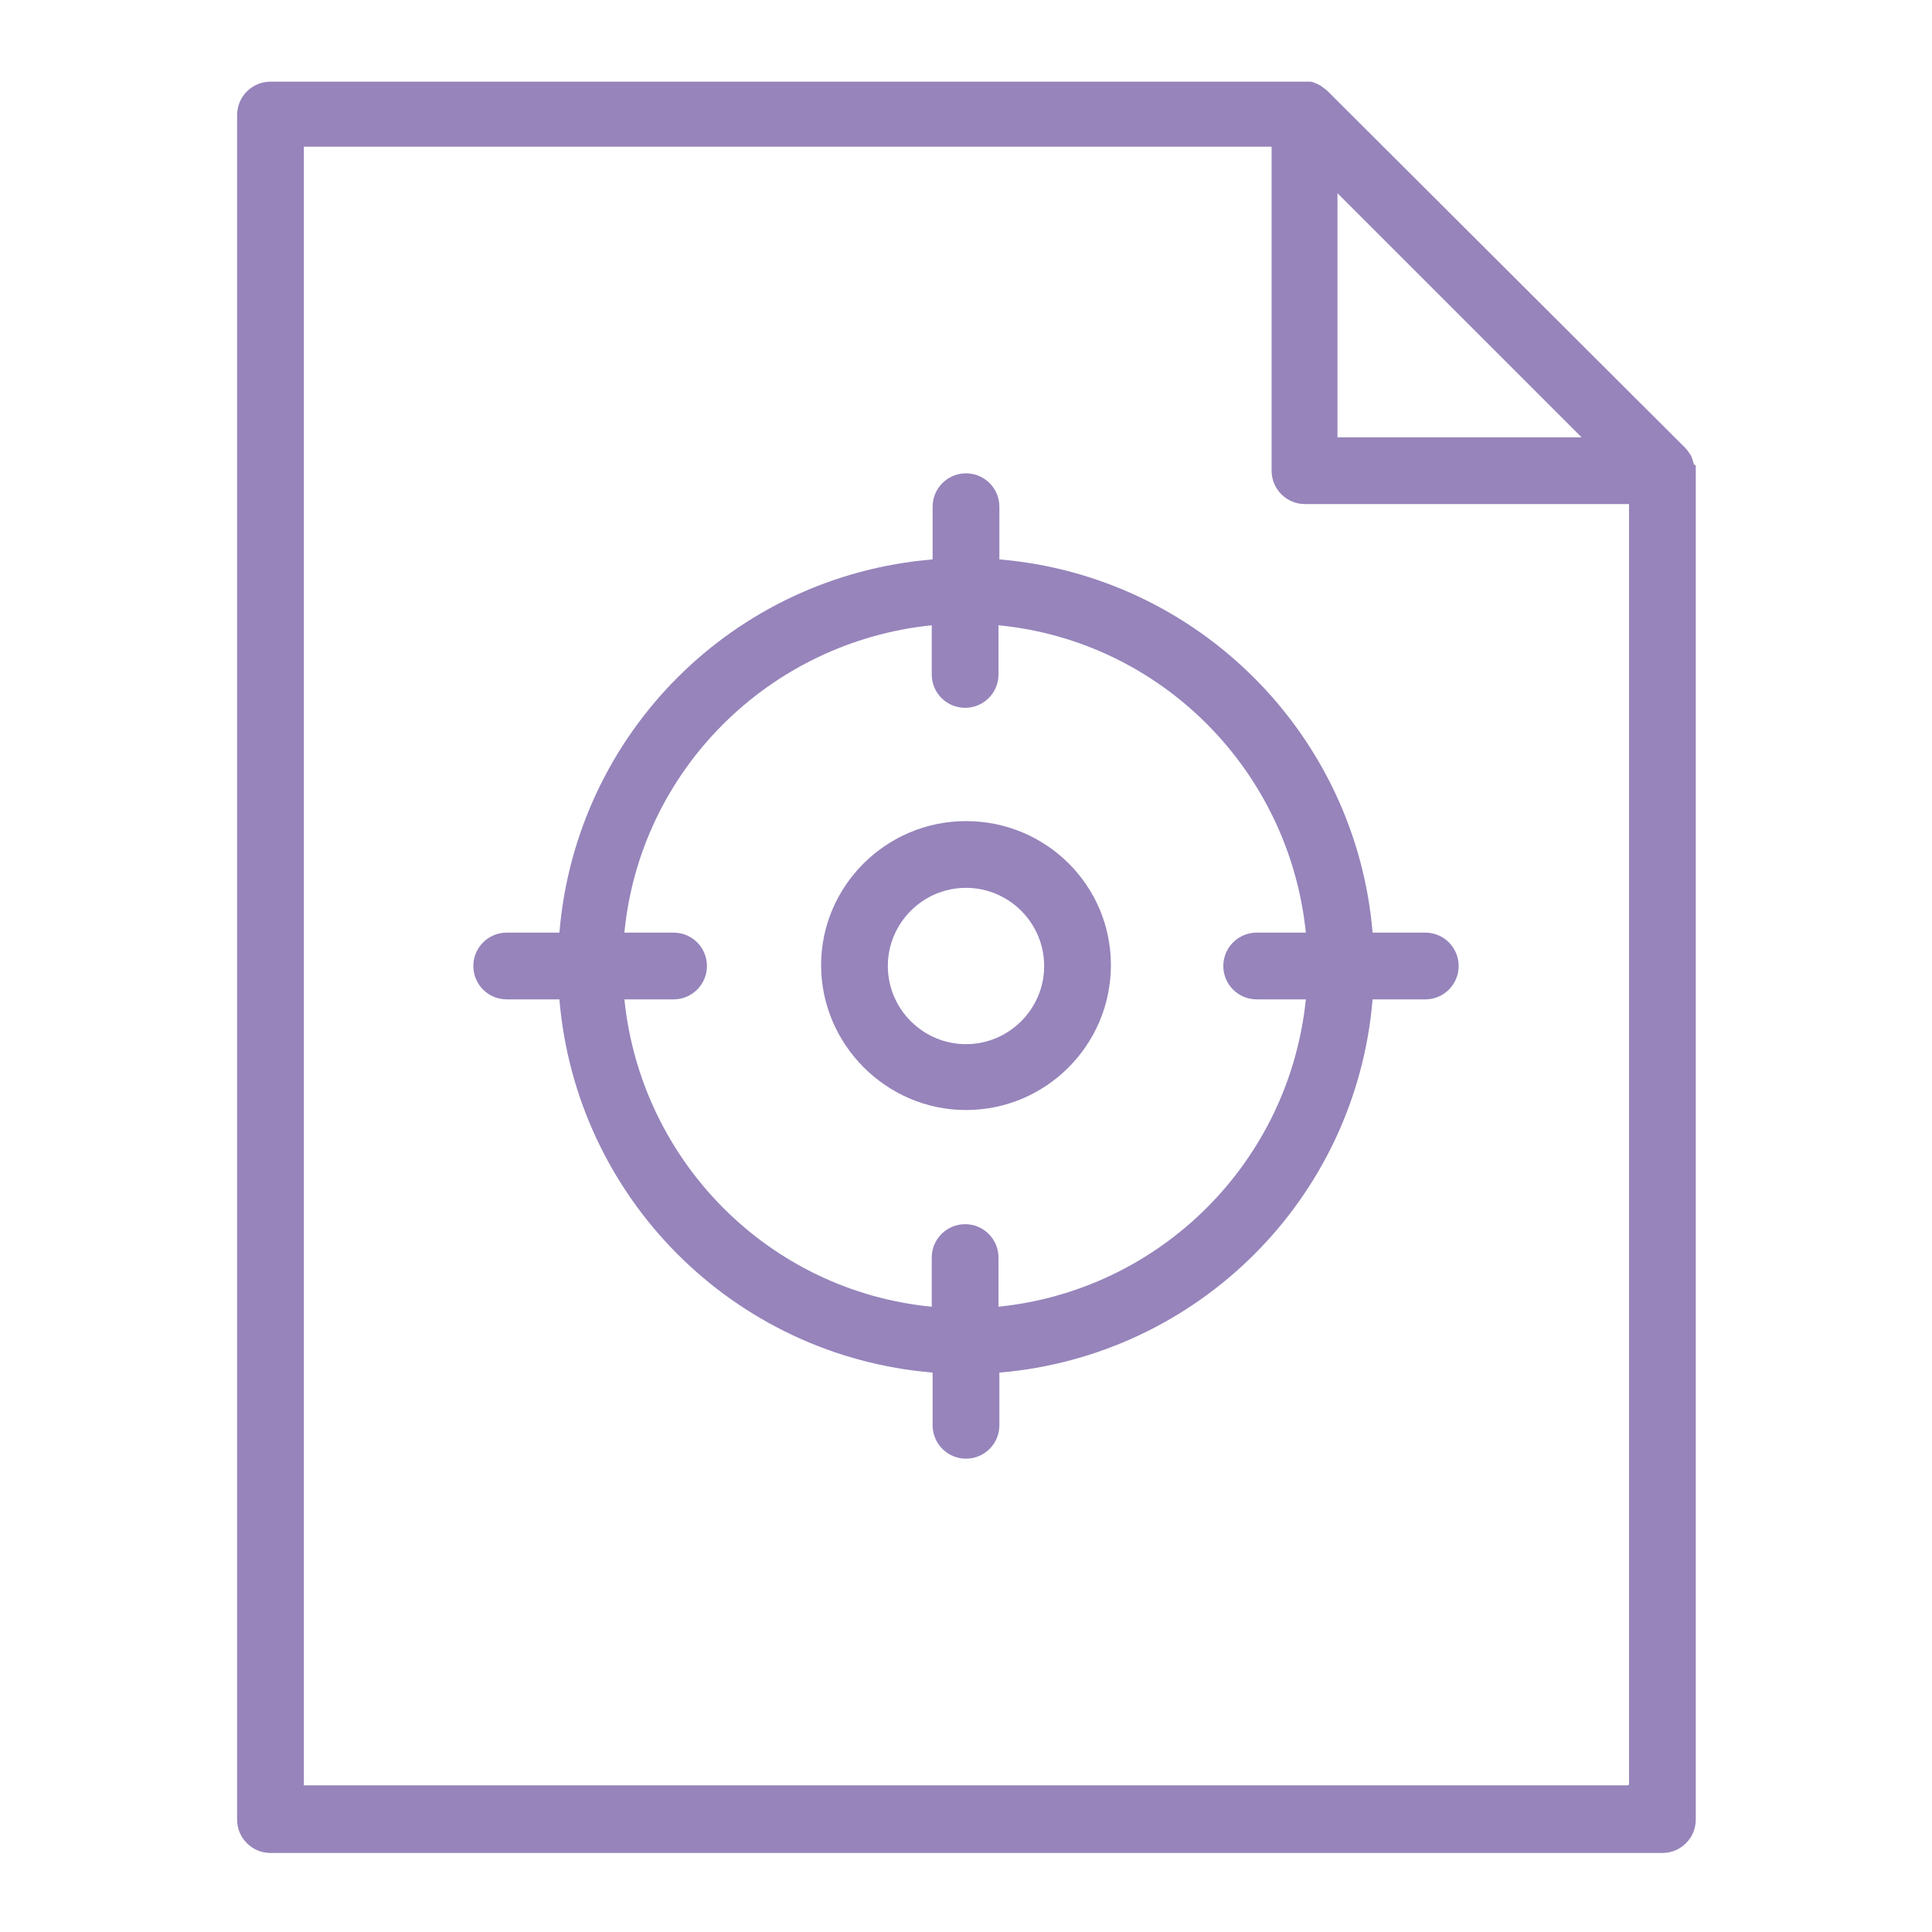 <?xml version="1.0" encoding="UTF-8"?><svg id="_圖層_2" xmlns="http://www.w3.org/2000/svg" viewBox="0 0 22 22"><defs><style>.cls-1{fill:none;}.cls-2{fill:#9684bb;}</style></defs><g id="_x30_1精選文章"><path class="cls-2" d="M19.29,5.29h0s-.02-.07-.03-.09c0,0,0-.01-.01-.02-.02-.03-.04-.06-.06-.08L15.11,1.03s-.05-.04-.08-.06c0,0-.01,0-.02-.01-.03-.01-.06-.03-.09-.03-.02,0-.05,0-.07,0H3.08c-.21,0-.38.17-.38.38v19.41c0,.21.17.38.38.38h15.85c.21,0,.38-.17.38-.38V5.37s0-.05,0-.07M15.23,2.2l2.78,2.78h-2.78v-2.78ZM18.54,20.33H3.46V1.67h11.02v3.69c0,.21.17.38.38.38h3.69v14.58Z"/><path class="cls-2" d="M11.38,6.37v-.6c0-.21-.17-.38-.38-.38s-.38.17-.38.38v.6c-2.27.19-4.06,1.98-4.25,4.25h-.6c-.21,0-.38.17-.38.38s.17.38.38.38h.6c.19,2.26,1.98,4.06,4.25,4.25v.6c0,.21.17.38.38.38s.38-.17.38-.38v-.6c2.26-.19,4.06-1.98,4.25-4.25h.6c.21,0,.38-.17.38-.38s-.17-.38-.38-.38h-.6c-.19-2.26-1.99-4.06-4.25-4.25M14.31,11.38h.56c-.19,1.85-1.65,3.31-3.5,3.5v-.56c0-.21-.17-.38-.38-.38s-.38.17-.38.38v.56c-1.85-.18-3.31-1.65-3.5-3.5h.56c.21,0,.38-.17.38-.38s-.17-.38-.38-.38h-.56c.18-1.85,1.65-3.31,3.5-3.5v.56c0,.21.17.38.38.38s.38-.17.38-.38v-.56c1.85.18,3.31,1.65,3.5,3.5h-.56c-.21,0-.38.17-.38.38s.17.38.38.38"/><path class="cls-2" d="M11,9.35c-.91,0-1.65.74-1.65,1.64s.74,1.65,1.65,1.65,1.65-.74,1.65-1.65c0-.91-.74-1.64-1.65-1.64M11,11.89c-.49,0-.89-.4-.89-.89s.4-.89.89-.89.89.4.89.89c0,.49-.4.89-.89.89"/><rect class="cls-1" width="22" height="22"/></g></svg>